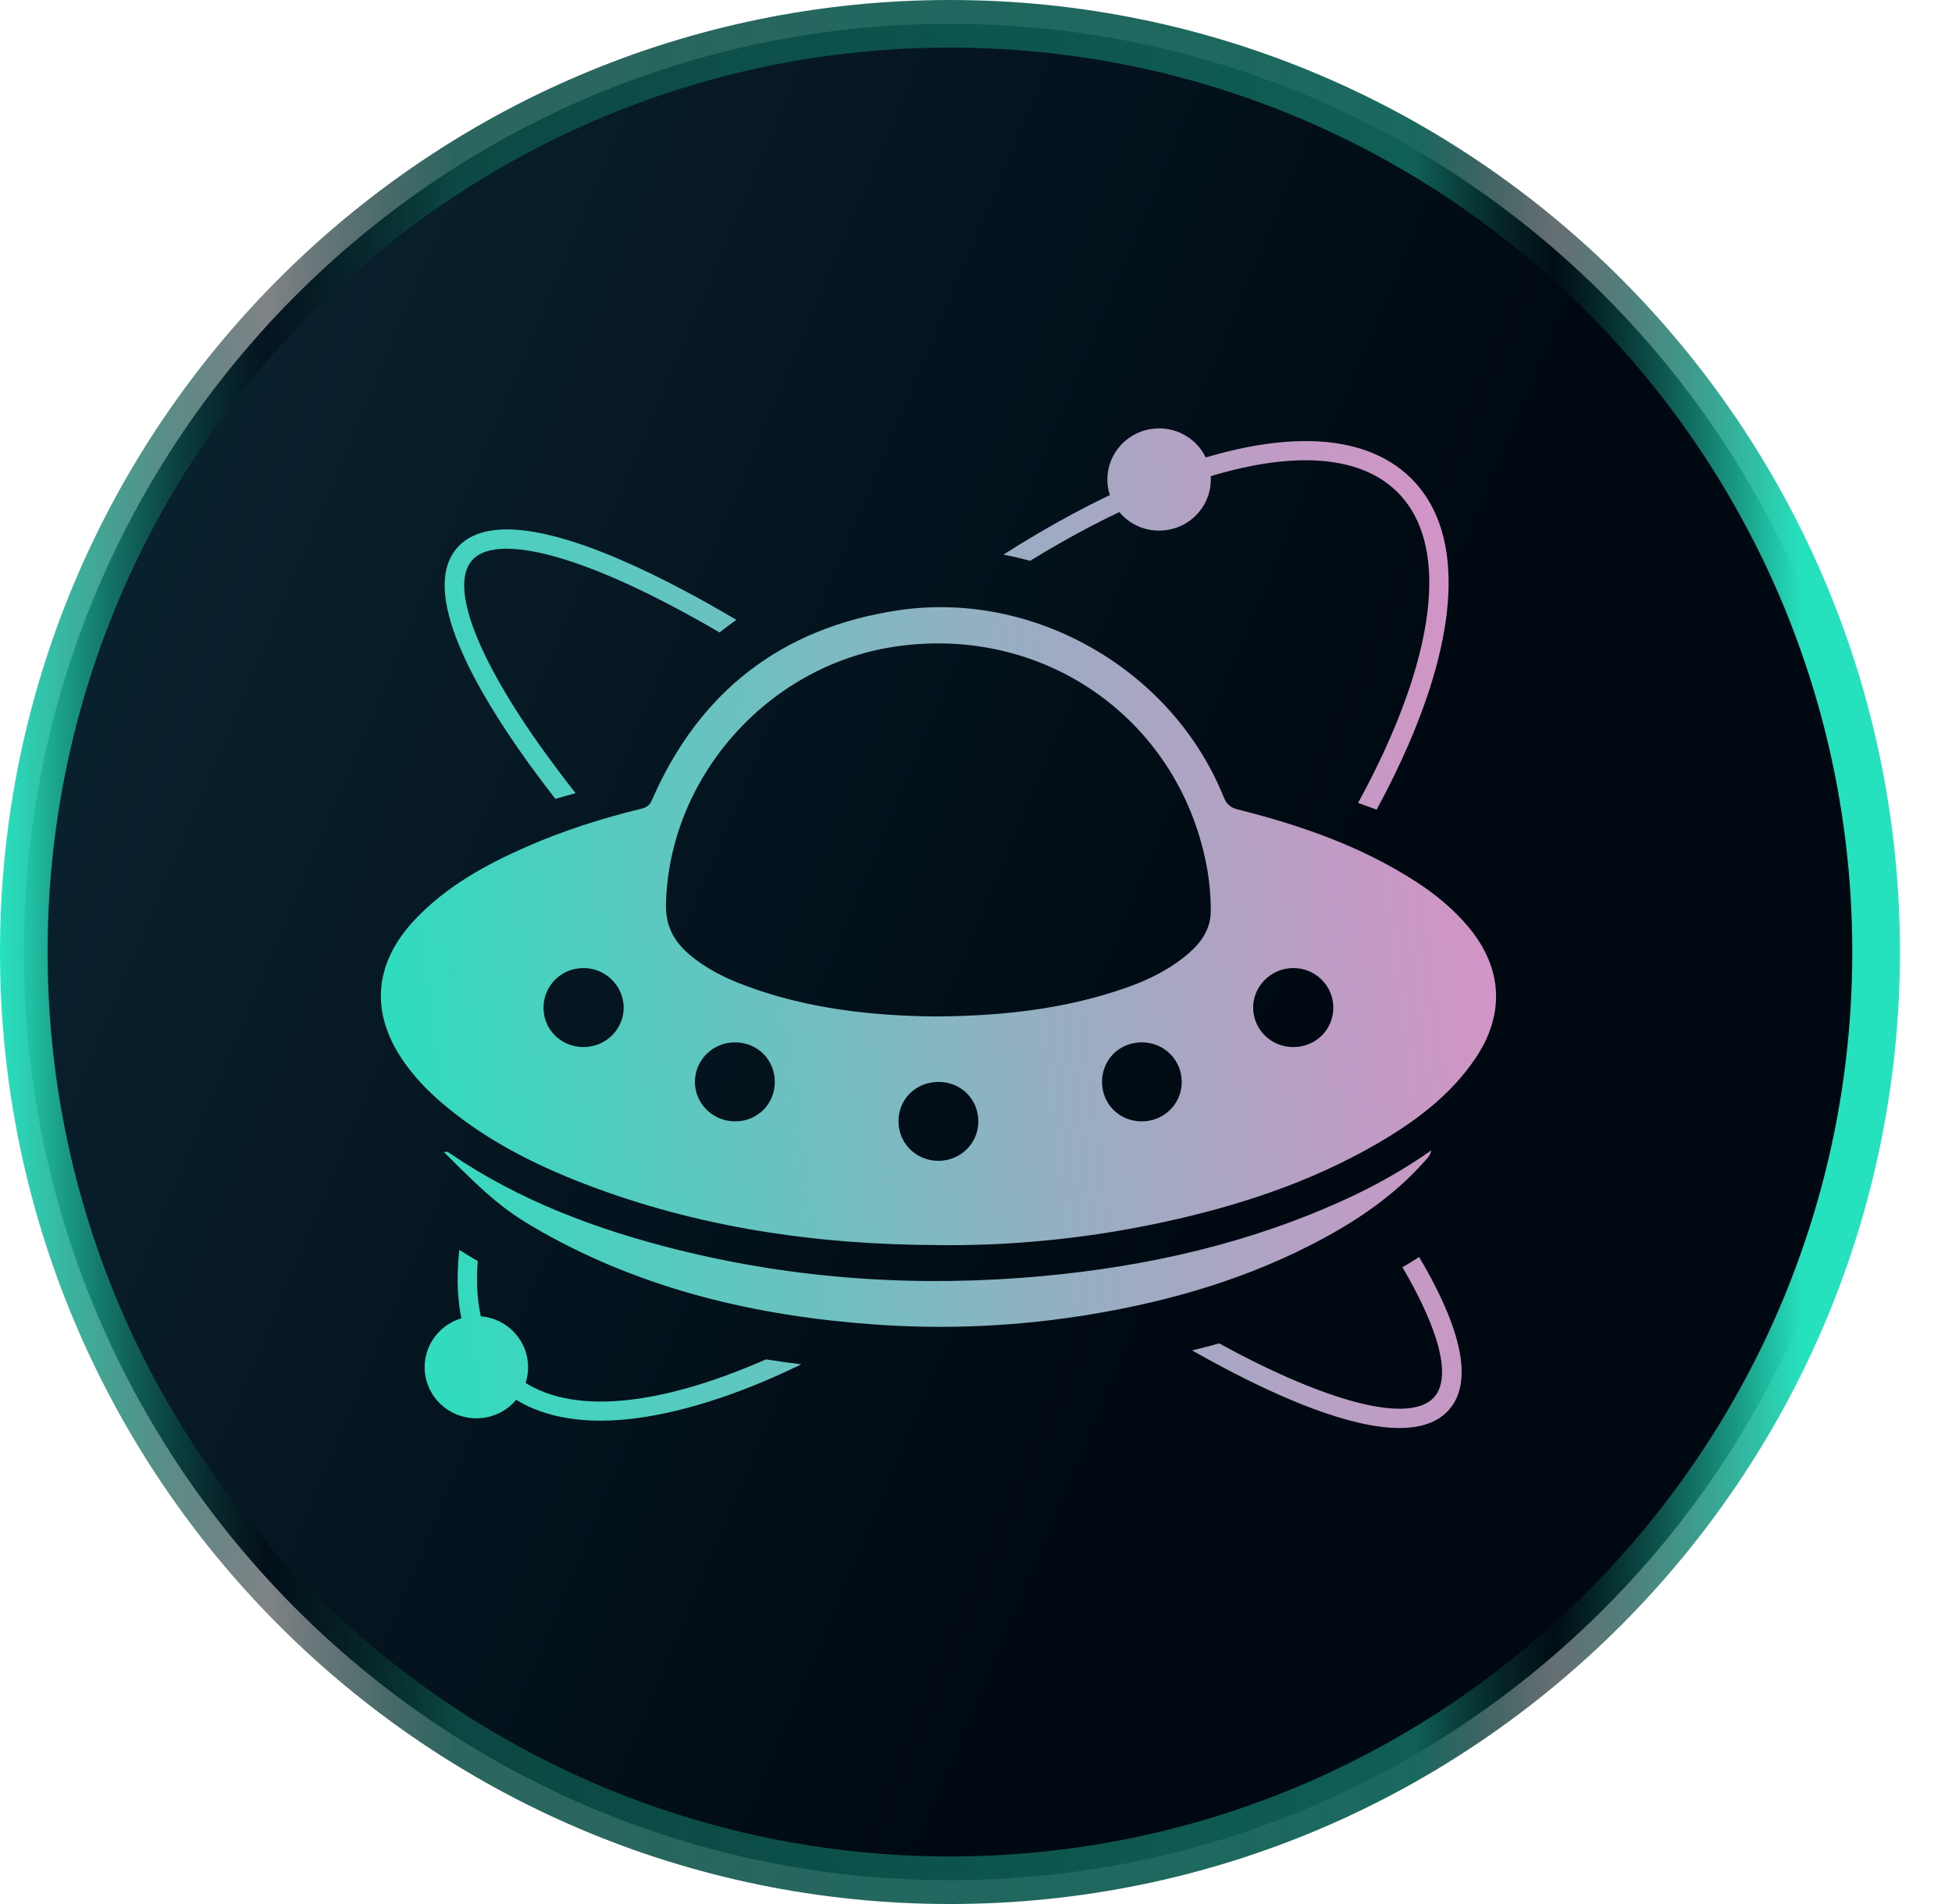 <svg width="41" height="40" viewBox="0 0 41 40" fill="none" xmlns="http://www.w3.org/2000/svg">
<path d="M19.953 39.5C9.211 39.5 0.5 30.745 0.5 20C0.5 9.255 9.211 0.5 19.953 0.5C30.695 0.5 39.406 9.255 39.406 20C39.406 30.745 30.695 39.5 19.953 39.5Z" fill="url(#paint0_linear_804_866)" stroke="url(#paint1_linear_804_866)"/>
<path d="M11.665 16.783C11.806 16.741 11.948 16.701 12.09 16.663C11.861 16.372 11.645 16.085 11.443 15.806C10.008 13.817 9.437 12.308 9.916 11.77C10.062 11.607 10.309 11.527 10.643 11.527C11.412 11.527 12.643 11.95 14.16 12.755C14.47 12.919 14.789 13.097 15.114 13.287C15.229 13.195 15.346 13.107 15.466 13.022C15.086 12.797 14.714 12.587 14.354 12.397C12.636 11.486 10.419 10.592 9.608 11.502C8.797 12.412 9.977 14.473 11.108 16.042C11.284 16.285 11.47 16.532 11.665 16.783Z" fill="url(#paint2_linear_804_866)"/>
<path d="M29.457 26.623C30.24 27.956 30.49 28.939 30.123 29.352C29.643 29.89 28.057 29.522 25.879 28.368C25.79 28.32 25.701 28.272 25.61 28.222C25.421 28.274 25.231 28.323 25.039 28.37C25.258 28.494 25.474 28.613 25.686 28.725C26.896 29.367 28.354 30 29.394 30C29.83 30 30.193 29.888 30.432 29.62C31.027 28.951 30.551 27.665 29.808 26.407C29.692 26.482 29.576 26.553 29.457 26.623Z" fill="url(#paint3_linear_804_866)"/>
<path d="M16.088 28.558C16.029 28.583 15.971 28.609 15.912 28.634C13.492 29.662 11.638 29.714 10.692 28.778C10.175 28.267 9.957 27.486 10.035 26.493C9.896 26.413 9.769 26.336 9.648 26.258C9.513 27.472 9.763 28.433 10.402 29.065C10.929 29.586 11.682 29.846 12.619 29.846C13.555 29.846 14.758 29.566 16.075 29.007C16.324 28.901 16.577 28.786 16.831 28.662C16.582 28.631 16.335 28.597 16.088 28.558Z" fill="url(#paint4_linear_804_866)"/>
<path d="M21.636 11.782C22.483 11.261 23.32 10.822 24.128 10.479C25.398 9.94 26.512 9.669 27.422 9.669C28.244 9.669 28.898 9.891 29.348 10.335C30.293 11.27 30.242 13.103 29.201 15.496C29.006 15.945 28.779 16.405 28.524 16.869C28.655 16.914 28.785 16.961 28.915 17.009C29.163 16.552 29.385 16.099 29.578 15.655C30.689 13.1 30.71 11.107 29.638 10.047C28.565 8.986 26.55 9.007 23.965 10.106C23.03 10.503 22.058 11.025 21.075 11.652C21.264 11.688 21.451 11.732 21.636 11.782Z" fill="url(#paint5_linear_804_866)"/>
<path d="M19.713 26.157C17.155 26.15 14.658 25.79 12.263 24.866C11.182 24.448 10.16 23.924 9.276 23.166C8.993 22.924 8.738 22.658 8.519 22.357C7.765 21.316 7.833 20.252 8.719 19.315C9.375 18.622 10.193 18.17 11.057 17.79C11.837 17.448 12.647 17.19 13.475 16.989C13.59 16.962 13.65 16.909 13.698 16.799C14.685 14.538 16.406 13.188 18.869 12.821C21.726 12.396 24.628 14.078 25.701 16.742C25.759 16.887 25.836 16.964 25.998 17.005C27.324 17.338 28.605 17.783 29.759 18.534C30.167 18.799 30.538 19.107 30.85 19.482C31.561 20.338 31.615 21.306 30.992 22.231C30.468 23.009 29.734 23.555 28.934 24.021C27.511 24.848 25.963 25.35 24.358 25.692C22.977 25.985 21.581 26.141 20.169 26.158C20.017 26.16 19.866 26.158 19.714 26.158L19.713 26.157ZM19.605 21.354C20.88 21.348 22.051 21.233 23.192 20.899C23.836 20.71 24.457 20.47 24.972 20.023C25.241 19.789 25.432 19.508 25.431 19.136C25.431 18.811 25.402 18.487 25.34 18.168C24.742 15.086 21.903 13.108 18.773 13.588C16.114 13.996 14.051 16.335 13.988 18.994C13.977 19.426 14.139 19.754 14.453 20.029C14.807 20.339 15.224 20.546 15.663 20.709C16.962 21.194 18.319 21.338 19.605 21.354ZM20.549 23.563C20.551 23.095 20.188 22.731 19.717 22.729C19.243 22.727 18.875 23.084 18.872 23.55C18.869 24.014 19.237 24.384 19.704 24.387C20.172 24.389 20.547 24.025 20.549 23.563ZM12.261 21.997C12.726 21.995 13.103 21.62 13.1 21.164C13.096 20.707 12.713 20.334 12.25 20.337C11.786 20.339 11.414 20.712 11.416 21.173C11.417 21.636 11.789 21.998 12.261 21.997ZM28.005 21.164C28.002 20.704 27.625 20.333 27.16 20.337C26.698 20.339 26.316 20.721 26.321 21.174C26.327 21.635 26.702 22 27.17 21.997C27.64 21.994 28.006 21.628 28.005 21.164ZM16.274 22.731C16.274 22.262 15.912 21.901 15.442 21.898C14.975 21.896 14.599 22.265 14.596 22.725C14.593 23.18 14.972 23.557 15.436 23.558C15.906 23.561 16.274 23.196 16.274 22.731ZM23.147 22.723C23.144 23.189 23.509 23.557 23.977 23.558C24.444 23.561 24.819 23.193 24.821 22.733C24.823 22.27 24.455 21.901 23.987 21.898C23.515 21.896 23.151 22.255 23.147 22.723Z" fill="url(#paint6_linear_804_866)"/>
<path d="M9.328 24.207C9.392 24.177 9.424 24.213 9.459 24.236C10.913 25.225 12.534 25.832 14.232 26.255C16.748 26.881 19.302 27.045 21.881 26.81C24.112 26.605 26.274 26.115 28.314 25.171C28.915 24.893 29.489 24.569 30.064 24.167C30.037 24.289 29.969 24.343 29.916 24.403C29.309 25.088 28.567 25.602 27.764 26.033C26.257 26.843 24.639 27.322 22.955 27.605C21.43 27.862 19.894 27.936 18.352 27.824C15.896 27.646 13.543 27.099 11.383 25.881C10.633 25.457 10.298 25.18 9.328 24.207Z" fill="url(#paint7_linear_804_866)"/>
<path d="M24.346 11.147C24.946 11.147 25.432 10.666 25.432 10.074C25.432 9.481 24.946 9 24.346 9C23.746 9 23.26 9.481 23.26 10.074C23.26 10.666 23.746 11.147 24.346 11.147Z" fill="url(#paint8_linear_804_866)"/>
<path d="M10.006 29.796C10.606 29.796 11.092 29.316 11.092 28.723C11.092 28.13 10.606 27.649 10.006 27.649C9.406 27.649 8.92 28.13 8.92 28.723C8.92 29.316 9.406 29.796 10.006 29.796Z" fill="url(#paint9_linear_804_866)"/>
<defs>
<linearGradient id="paint0_linear_804_866" x1="8.12509e-07" y1="-14.185" x2="52.969" y2="8.109" gradientUnits="userSpaceOnUse">
<stop offset="0.19" stop-color="#0A2230"/>
<stop offset="0.677" stop-color="#000911"/>
</linearGradient>
<linearGradient id="paint1_linear_804_866" x1="0" y1="19.999" x2="39.906" y2="19.999" gradientUnits="userSpaceOnUse">
<stop stop-color="#26E1BE"/>
<stop offset="0.14" stop-color="#000911" stop-opacity="0.5"/>
<stop offset="0.24" stop-color="#0C4F48" stop-opacity="0.87"/>
<stop offset="0.745" stop-color="#106359" stop-opacity="0.96"/>
<stop offset="0.818" stop-color="#011117" stop-opacity="0.6"/>
<stop offset="0.948" stop-color="#26E1BE"/>
</linearGradient>
<linearGradient id="paint2_linear_804_866" x1="32.587" y1="18.187" x2="6.917" y2="21.441" gradientUnits="userSpaceOnUse">
<stop stop-color="#D991C6"/>
<stop offset="0.14" stop-color="#C699C5"/>
<stop offset="0.43" stop-color="#95AFC2"/>
<stop offset="0.83" stop-color="#47D1BF"/>
<stop offset="1" stop-color="#26E1BE"/>
</linearGradient>
<linearGradient id="paint3_linear_804_866" x1="32.587" y1="18.187" x2="6.917" y2="21.441" gradientUnits="userSpaceOnUse">
<stop stop-color="#D991C6"/>
<stop offset="0.14" stop-color="#C699C5"/>
<stop offset="0.43" stop-color="#95AFC2"/>
<stop offset="0.83" stop-color="#47D1BF"/>
<stop offset="1" stop-color="#26E1BE"/>
</linearGradient>
<linearGradient id="paint4_linear_804_866" x1="32.587" y1="18.187" x2="6.917" y2="21.441" gradientUnits="userSpaceOnUse">
<stop stop-color="#D991C6"/>
<stop offset="0.14" stop-color="#C699C5"/>
<stop offset="0.43" stop-color="#95AFC2"/>
<stop offset="0.83" stop-color="#47D1BF"/>
<stop offset="1" stop-color="#26E1BE"/>
</linearGradient>
<linearGradient id="paint5_linear_804_866" x1="32.587" y1="18.187" x2="6.917" y2="21.441" gradientUnits="userSpaceOnUse">
<stop stop-color="#D991C6"/>
<stop offset="0.14" stop-color="#C699C5"/>
<stop offset="0.43" stop-color="#95AFC2"/>
<stop offset="0.83" stop-color="#47D1BF"/>
<stop offset="1" stop-color="#26E1BE"/>
</linearGradient>
<linearGradient id="paint6_linear_804_866" x1="32.587" y1="18.187" x2="6.917" y2="21.441" gradientUnits="userSpaceOnUse">
<stop stop-color="#D991C6"/>
<stop offset="0.14" stop-color="#C699C5"/>
<stop offset="0.43" stop-color="#95AFC2"/>
<stop offset="0.83" stop-color="#47D1BF"/>
<stop offset="1" stop-color="#26E1BE"/>
</linearGradient>
<linearGradient id="paint7_linear_804_866" x1="32.587" y1="18.187" x2="6.917" y2="21.441" gradientUnits="userSpaceOnUse">
<stop stop-color="#D991C6"/>
<stop offset="0.14" stop-color="#C699C5"/>
<stop offset="0.43" stop-color="#95AFC2"/>
<stop offset="0.83" stop-color="#47D1BF"/>
<stop offset="1" stop-color="#26E1BE"/>
</linearGradient>
<linearGradient id="paint8_linear_804_866" x1="32.587" y1="18.187" x2="6.917" y2="21.441" gradientUnits="userSpaceOnUse">
<stop stop-color="#D991C6"/>
<stop offset="0.14" stop-color="#C699C5"/>
<stop offset="0.43" stop-color="#95AFC2"/>
<stop offset="0.83" stop-color="#47D1BF"/>
<stop offset="1" stop-color="#26E1BE"/>
</linearGradient>
<linearGradient id="paint9_linear_804_866" x1="32.587" y1="18.187" x2="6.917" y2="21.441" gradientUnits="userSpaceOnUse">
<stop stop-color="#D991C6"/>
<stop offset="0.14" stop-color="#C699C5"/>
<stop offset="0.43" stop-color="#95AFC2"/>
<stop offset="0.83" stop-color="#47D1BF"/>
<stop offset="1" stop-color="#26E1BE"/>
</linearGradient>
</defs>
</svg>
